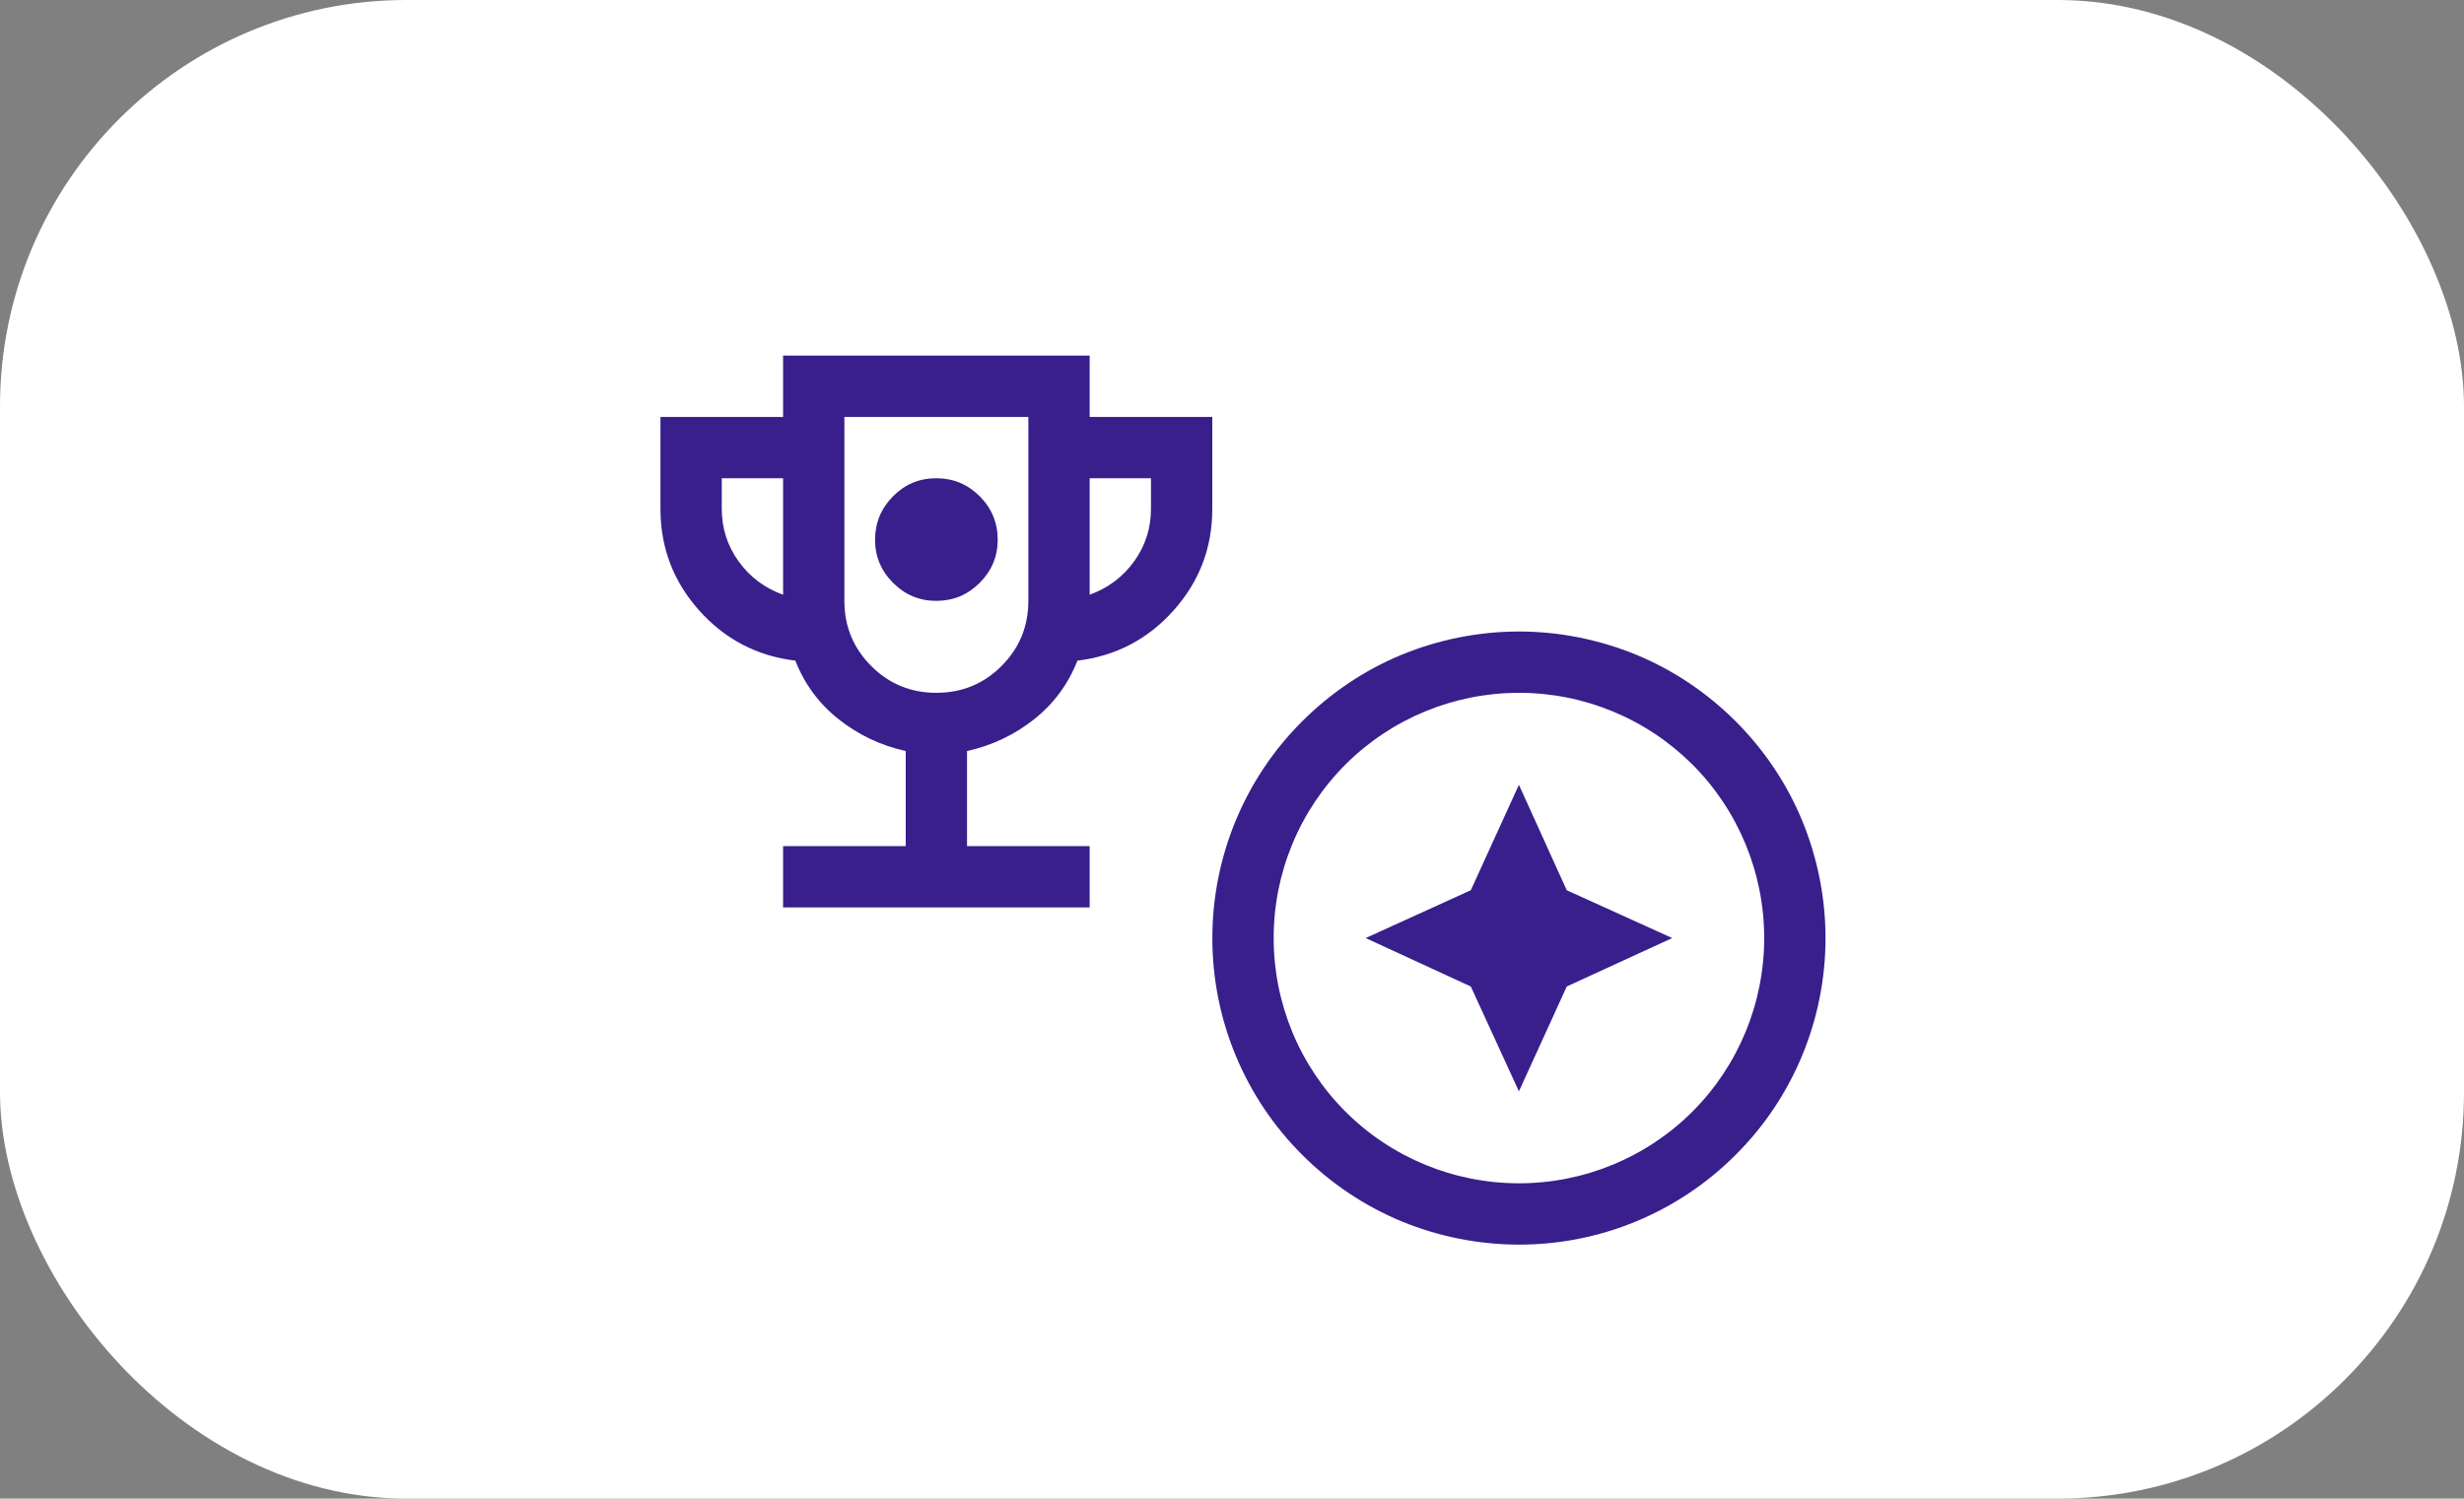 <svg width="97" height="59" viewBox="0 0 97 59" fill="none" xmlns="http://www.w3.org/2000/svg">
<rect x="0" y="0" width="97" height="59" fill="#808080" stroke="none"/>
<rect width="97" height="59" rx="16" fill="white"/>
<path d="M36.862 23.655C37.526 23.655 38.094 23.419 38.567 22.947C39.041 22.474 39.277 21.906 39.276 21.241C39.275 20.577 39.039 20.009 38.567 19.537C38.096 19.066 37.528 18.829 36.862 18.828C36.197 18.826 35.629 19.062 35.158 19.537C34.687 20.012 34.451 20.58 34.448 21.241C34.446 21.903 34.682 22.471 35.158 22.947C35.633 23.422 36.202 23.658 36.862 23.655ZM30.828 35.724V33.31H35.655V29.569C34.669 29.348 33.79 28.93 33.016 28.317C32.242 27.704 31.673 26.935 31.31 26.009C29.802 25.828 28.54 25.169 27.524 24.033C26.509 22.897 26.001 21.564 26 20.035V16.414H30.828V14H42.897V16.414H47.724V20.035C47.724 21.563 47.216 22.896 46.2 24.033C45.184 25.17 43.922 25.828 42.414 26.009C42.052 26.934 41.484 27.703 40.71 28.317C39.936 28.931 39.055 29.349 38.069 29.569V33.31H42.897V35.724H30.828ZM30.828 23.414V18.828H28.414V20.035C28.414 20.799 28.635 21.488 29.078 22.102C29.52 22.716 30.103 23.153 30.828 23.414ZM36.862 27.276C37.868 27.276 38.723 26.924 39.427 26.22C40.131 25.516 40.483 24.661 40.483 23.655V16.414H33.241V23.655C33.241 24.661 33.593 25.516 34.297 26.22C35.001 26.924 35.856 27.276 36.862 27.276ZM42.897 23.414C43.621 23.152 44.204 22.715 44.647 22.101C45.089 21.487 45.31 20.798 45.31 20.035V18.828H42.897V23.414Z" fill="#381F8C"/>
<path d="M59.795 42.966L61.678 38.838L65.83 36.931L61.678 35.048L59.795 30.897L57.901 35.048L53.761 36.931L57.901 38.838L59.795 42.966ZM55.173 25.779C56.64 25.176 58.21 24.864 59.795 24.862C61.377 24.862 62.946 25.176 64.418 25.779C65.878 26.383 67.206 27.276 68.328 28.398C69.451 29.521 70.344 30.849 70.947 32.309C71.551 33.781 71.865 35.35 71.865 36.931C71.865 40.13 70.597 43.207 68.328 45.464C67.209 46.586 65.879 47.477 64.415 48.084C62.95 48.69 61.381 49.002 59.795 49C58.21 48.998 56.64 48.687 55.173 48.083C53.71 47.475 52.382 46.585 51.263 45.464C50.14 44.345 49.25 43.015 48.643 41.55C48.036 40.086 47.725 38.516 47.727 36.931C47.727 33.733 48.994 30.655 51.263 28.398C52.385 27.276 53.713 26.383 55.173 25.779ZM52.965 43.762C54.775 45.573 57.237 46.586 59.795 46.586C62.354 46.586 64.816 45.573 66.627 43.762C68.437 41.952 69.451 39.49 69.451 36.931C69.451 34.373 68.437 31.911 66.627 30.1C65.729 29.204 64.664 28.493 63.492 28.009C62.32 27.524 61.064 27.275 59.795 27.276C57.237 27.276 54.775 28.29 52.965 30.1C52.068 30.998 51.357 32.063 50.873 33.235C50.388 34.407 50.139 35.663 50.14 36.931C50.14 39.49 51.154 41.952 52.965 43.762Z" fill="#381F8C"/>
</svg>
